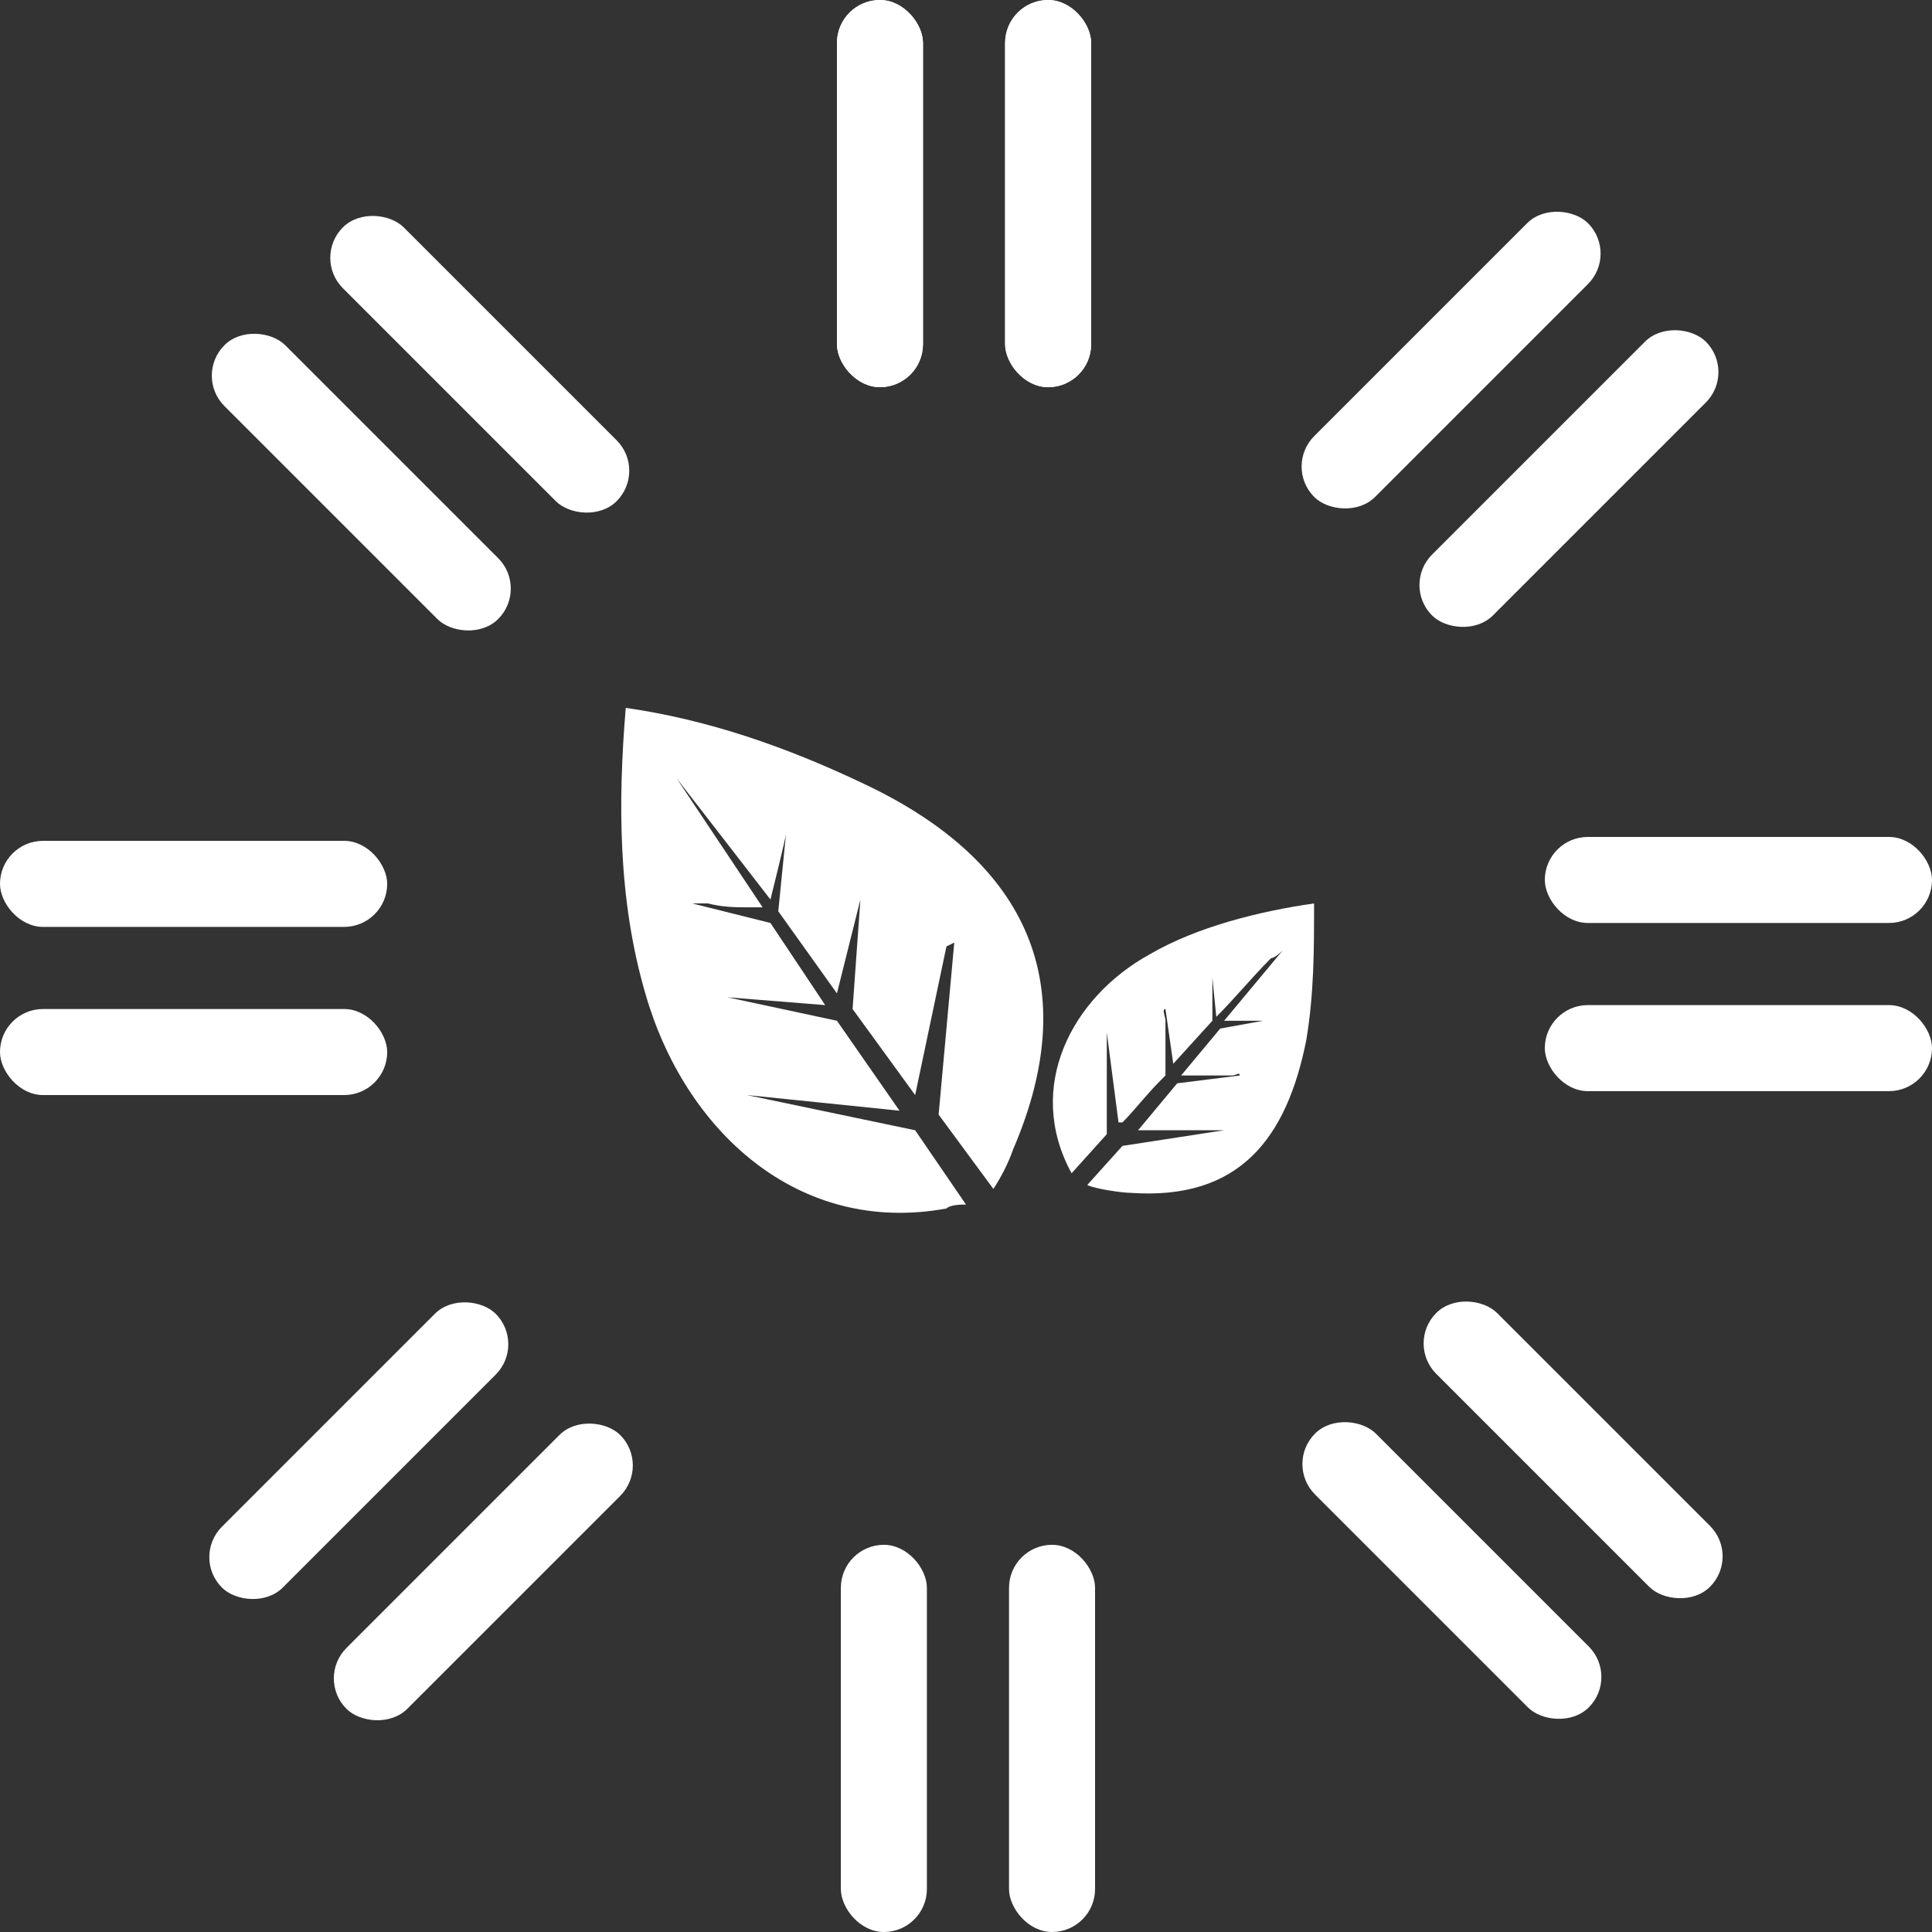 <?xml version="1.0" encoding="UTF-8"?>
<svg id="Capa_2" xmlns="http://www.w3.org/2000/svg" version="1.1" viewBox="0 0 49.4 49.4">
  <rect x="0" y="0" width="49.4" height="49.4" fill="#333333" stroke="none"/>
  <!-- Generator: Adobe Illustrator 29.8.2, SVG Export Plug-In . SVG Version: 2.1.1 Build 3)  -->
  <defs>
    <style>
      .st0 {
        fill: #fff;
      }
    </style>
  </defs>
  <g id="Capa_1-2">
    <g>
      <g>
        <rect class="st0" x="21.4" y="0" width="2.2" height="9.9" rx="1.1" ry="1.1"/>
        <rect class="st0" x="25.7" y="0" width="2.2" height="9.9" rx="1.1" ry="1.1"/>
      </g>
      <g>
        <rect class="st0" x="21.4" y="0" width="2.2" height="9.9" rx="1.1" ry="1.1"/>
        <rect class="st0" x="25.7" y="0" width="2.2" height="9.9" rx="1.1" ry="1.1"/>
      </g>
      <g>
        <rect class="st0" x="8.1" y="7.4" width="2.2" height="9.9" rx="1.1" ry="1.1" transform="translate(-6 10.1) rotate(-45)"/>
        <rect class="st0" x="11.1" y="4.3" width="2.2" height="9.9" rx="1.1" ry="1.1" transform="translate(-2.9 11.4) rotate(-45)"/>
      </g>
      <g>
        <rect class="st0" y="25.8" width="9.9" height="2.2" rx="1.1" ry="1.1"/>
        <rect class="st0" y="21.5" width="9.9" height="2.2" rx="1.1" ry="1.1"/>
      </g>
      <g>
        <rect class="st0" x="7.4" y="39.1" width="9.9" height="2.2" rx="1.1" ry="1.1" transform="translate(-24.8 20.5) rotate(-45)"/>
        <rect class="st0" x="4.3" y="36" width="9.9" height="2.2" rx="1.1" ry="1.1" transform="translate(-23.6 17.4) rotate(-45)"/>
      </g>
      <g>
        <rect class="st0" x="25.8" y="39.5" width="2.2" height="9.9" rx="1.1" ry="1.1"/>
        <rect class="st0" x="21.5" y="39.5" width="2.2" height="9.9" rx="1.1" ry="1.1"/>
      </g>
      <g>
        <rect class="st0" x="39.1" y="32.1" width="2.2" height="9.9" rx="1.1" ry="1.1" transform="translate(-14.4 39.3) rotate(-45)"/>
        <rect class="st0" x="36" y="35.2" width="2.2" height="9.9" rx="1.1" ry="1.1" transform="translate(-17.5 38) rotate(-45)"/>
      </g>
      <g>
        <rect class="st0" x="39.5" y="21.4" width="9.9" height="2.2" rx="1.1" ry="1.1"/>
        <rect class="st0" x="39.5" y="25.7" width="9.9" height="2.2" rx="1.1" ry="1.1"/>
      </g>
      <g>
        <rect class="st0" x="32.1" y="8.1" width="9.9" height="2.2" rx="1.1" ry="1.1" transform="translate(4.4 28.9) rotate(-45)"/>
        <rect class="st0" x="35.2" y="11.1" width="9.9" height="2.2" rx="1.1" ry="1.1" transform="translate(3.1 32) rotate(-45)"/>
      </g>
    </g>
    <g>
      <path class="st0" d="M24.2,24.2l-.8,3.8-1.6-2.2.2-2.8-.6,2.4-1.5-2.1.2-2h0c0,.1-.4,1.7-.4,1.7l-2.4-3.1,2.2,3.3c0,0-.2,0-.3,0-.4,0-.7,0-1.1-.1h-.4s2,.5,2,.5l1.4,2.1h0s-2.5-.2-2.5-.2l2.8.6,1.6,2.3-3.9-.4h0c0,0,4.3.9,4.3.9l1.3,1.9s0,0,0,0c-.1,0-.4,0-.5.1-3.8.7-6.7-2-7.7-5.5-.7-2.4-.7-4.9-.5-7.3,2.1.3,4.1,1,6,1.9,4.1,1.9,5.8,5,3.9,9.4-.1.3-.3.7-.5,1l-1.4-1.9.4-4.4h0Z"/>
      <path class="st0" d="M29.7,27.6c-.4.4-.7.8-1,1.1,0,0,0,0-.1,0l-.3-2.3v2.6c0,0-.9,1-.9,1-1.2-2.2,0-4.5,2-5.6,1.2-.7,2.8-1.1,4.2-1.3,0,1.2,0,2.3-.2,3.5-.5,2.5-1.7,4.1-4.5,3.9-.2,0-.9-.1-1.1-.2,0,0,0,0,0,0l.9-1,2.6-.4c0,0,0,0-.1,0h-.6c-.4,0-.9,0-1.3,0,0,0-.3,0-.2,0l1-1.2,1.6-.2c0-.1-.1,0-.2,0h-1.3l1-1.2,1.1-.2h-1l1.5-1.8s-.2.2-.3.2c-.5.5-.9,1-1.4,1.5h0c0,0-.1-1-.1-1v1.1l-1,1.1-.2-1.4c-.1,0,0,.2,0,.3v1.4h0Z"/>
    </g>
  </g>
</svg>